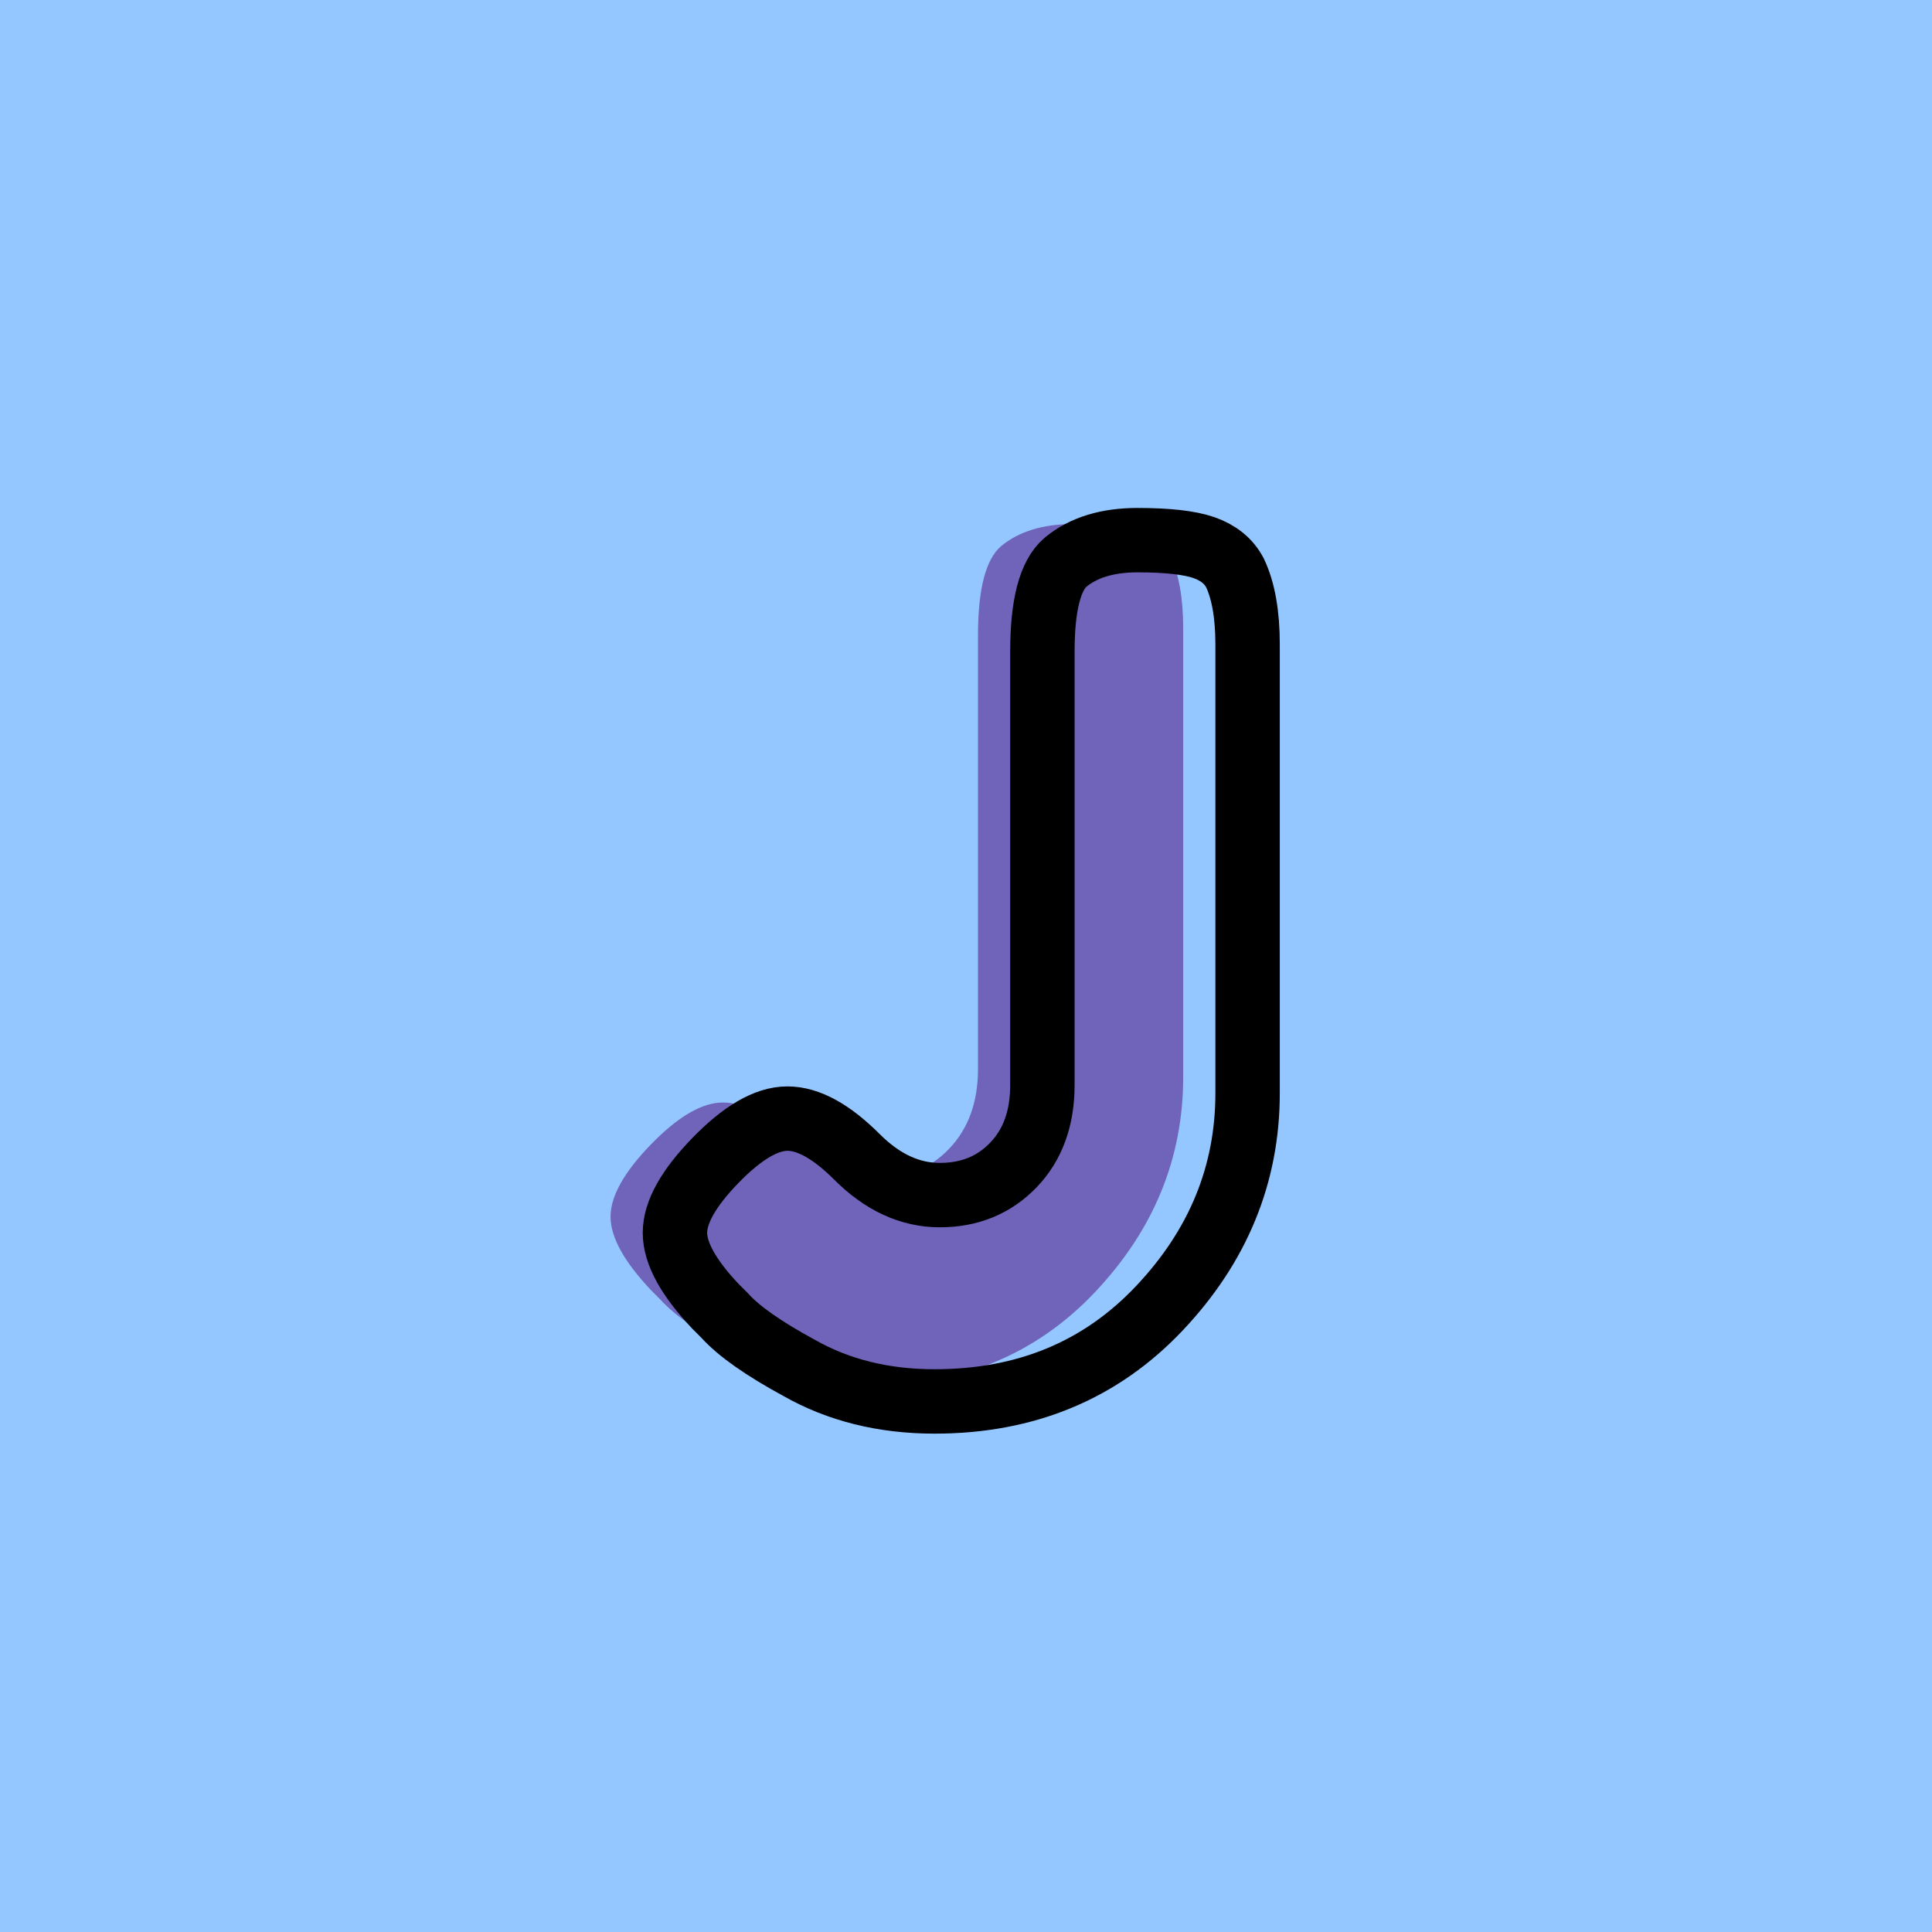 <?xml version="1.0" encoding="utf-8"?>
<!-- Generator: Adobe Illustrator 16.0.0, SVG Export Plug-In . SVG Version: 6.00 Build 0)  -->
<!DOCTYPE svg PUBLIC "-//W3C//DTD SVG 1.1//EN" "http://www.w3.org/Graphics/SVG/1.1/DTD/svg11.dtd">
<svg version="1.1" xmlns="http://www.w3.org/2000/svg" xmlns:xlink="http://www.w3.org/1999/xlink" x="0px" y="0px" width="120px"
	 height="120px" viewBox="0 0 120 120" enable-background="new 0 0 120 120" xml:space="preserve">
<g id="Layer_1">
</g>
<g id="Layer_1_copy">
</g>
<g id="Layer_1_copy_2">
</g>
<g id="Layer_1_copy_3">
</g>
<g id="Layer_1_copy_4">
</g>
<g id="Layer_1_copy_5">
</g>
<g id="Layer_1_copy_11">
</g>
<g id="Layer_1_copy_10">
</g>
<g id="Layer_1_copy_9">
</g>
<g id="Layer_1_copy_8">
	<rect x="-1" y="-1" fill="#94C7FF" width="122" height="122"/>
	<g>
		<rect y="29.67" fill-rule="evenodd" clip-rule="evenodd" fill="none" width="113.213" height="83.33"/>
		<path fill="#7063BA" d="M66.65,32.55c1.873,0,3.252,0.156,4.141,0.468
			c0.887,0.312,1.523,0.828,1.908,1.549c0.527,1.104,0.791,2.592,0.791,4.463
			v27.864c0,5.04-1.824,9.493-5.472,13.356
			c-3.647,3.864-8.305,5.796-13.968,5.796c-3.168,0-5.977-0.696-8.424-2.089
			c-2.209-1.199-3.744-2.279-4.608-3.239l-0.575-0.576
			c-1.682-1.775-2.521-3.3-2.521-4.571s0.839-2.772,2.521-4.5
			c1.68-1.729,3.168-2.593,4.463-2.593c1.297,0,2.736,0.792,4.32,2.376
			s3.3,2.376,5.148,2.376c1.848,0,3.371-0.623,4.572-1.872
			c1.199-1.248,1.799-2.903,1.799-4.968V39.462c0-2.88,0.48-4.728,1.441-5.544
			C63.291,33.006,64.779,32.55,66.65,32.55z"/>
	</g>
	<g>
		<rect x="4" y="30.67" fill-rule="evenodd" clip-rule="evenodd" fill="none" width="113.213" height="87.33"/>
		<path fill="none" stroke="#000000" stroke-width="4" stroke-miterlimit="10" d="M70.65,33.55
			c1.873,0,3.252,0.156,4.141,0.468c0.887,0.312,1.523,0.828,1.908,1.549
			c0.527,1.104,0.791,2.592,0.791,4.463v27.864c0,5.04-1.824,9.493-5.472,13.356
			c-3.647,3.864-8.305,5.796-13.968,5.796c-3.168,0-5.977-0.696-8.424-2.089
			c-2.209-1.199-3.744-2.279-4.608-3.239l-0.575-0.576
			c-1.682-1.775-2.521-3.3-2.521-4.571s0.839-2.772,2.521-4.5
			c1.68-1.729,3.168-2.593,4.463-2.593c1.297,0,2.736,0.792,4.32,2.376
			s3.3,2.376,5.148,2.376c1.848,0,3.371-0.623,4.572-1.872
			c1.199-1.248,1.799-2.903,1.799-4.968V40.462c0-2.88,0.48-4.728,1.441-5.544
			C67.291,34.006,68.779,33.55,70.65,33.55z"/>
	</g>
</g>
<g id="Layer_1_copy_7">
</g>
<g id="Layer_1_copy_6">
</g>
<g id="Layer_1_copy_17">
</g>
<g id="Layer_1_copy_16">
</g>
<g id="Layer_1_copy_15">
</g>
<g id="Layer_1_copy_14">
</g>
<g id="Layer_1_copy_13">
</g>
<g id="Layer_1_copy_12">
</g>
<g id="Layer_1_copy_23">
</g>
<g id="Layer_1_copy_22">
</g>
<g id="Layer_1_copy_25">
</g>
<g id="Layer_1_copy_24">
</g>
<g id="Layer_1_copy_21">
</g>
<g id="Layer_1_copy_20">
</g>
<g id="Layer_1_copy_19">
</g>
<g id="Layer_1_copy_18">
</g>
</svg>
